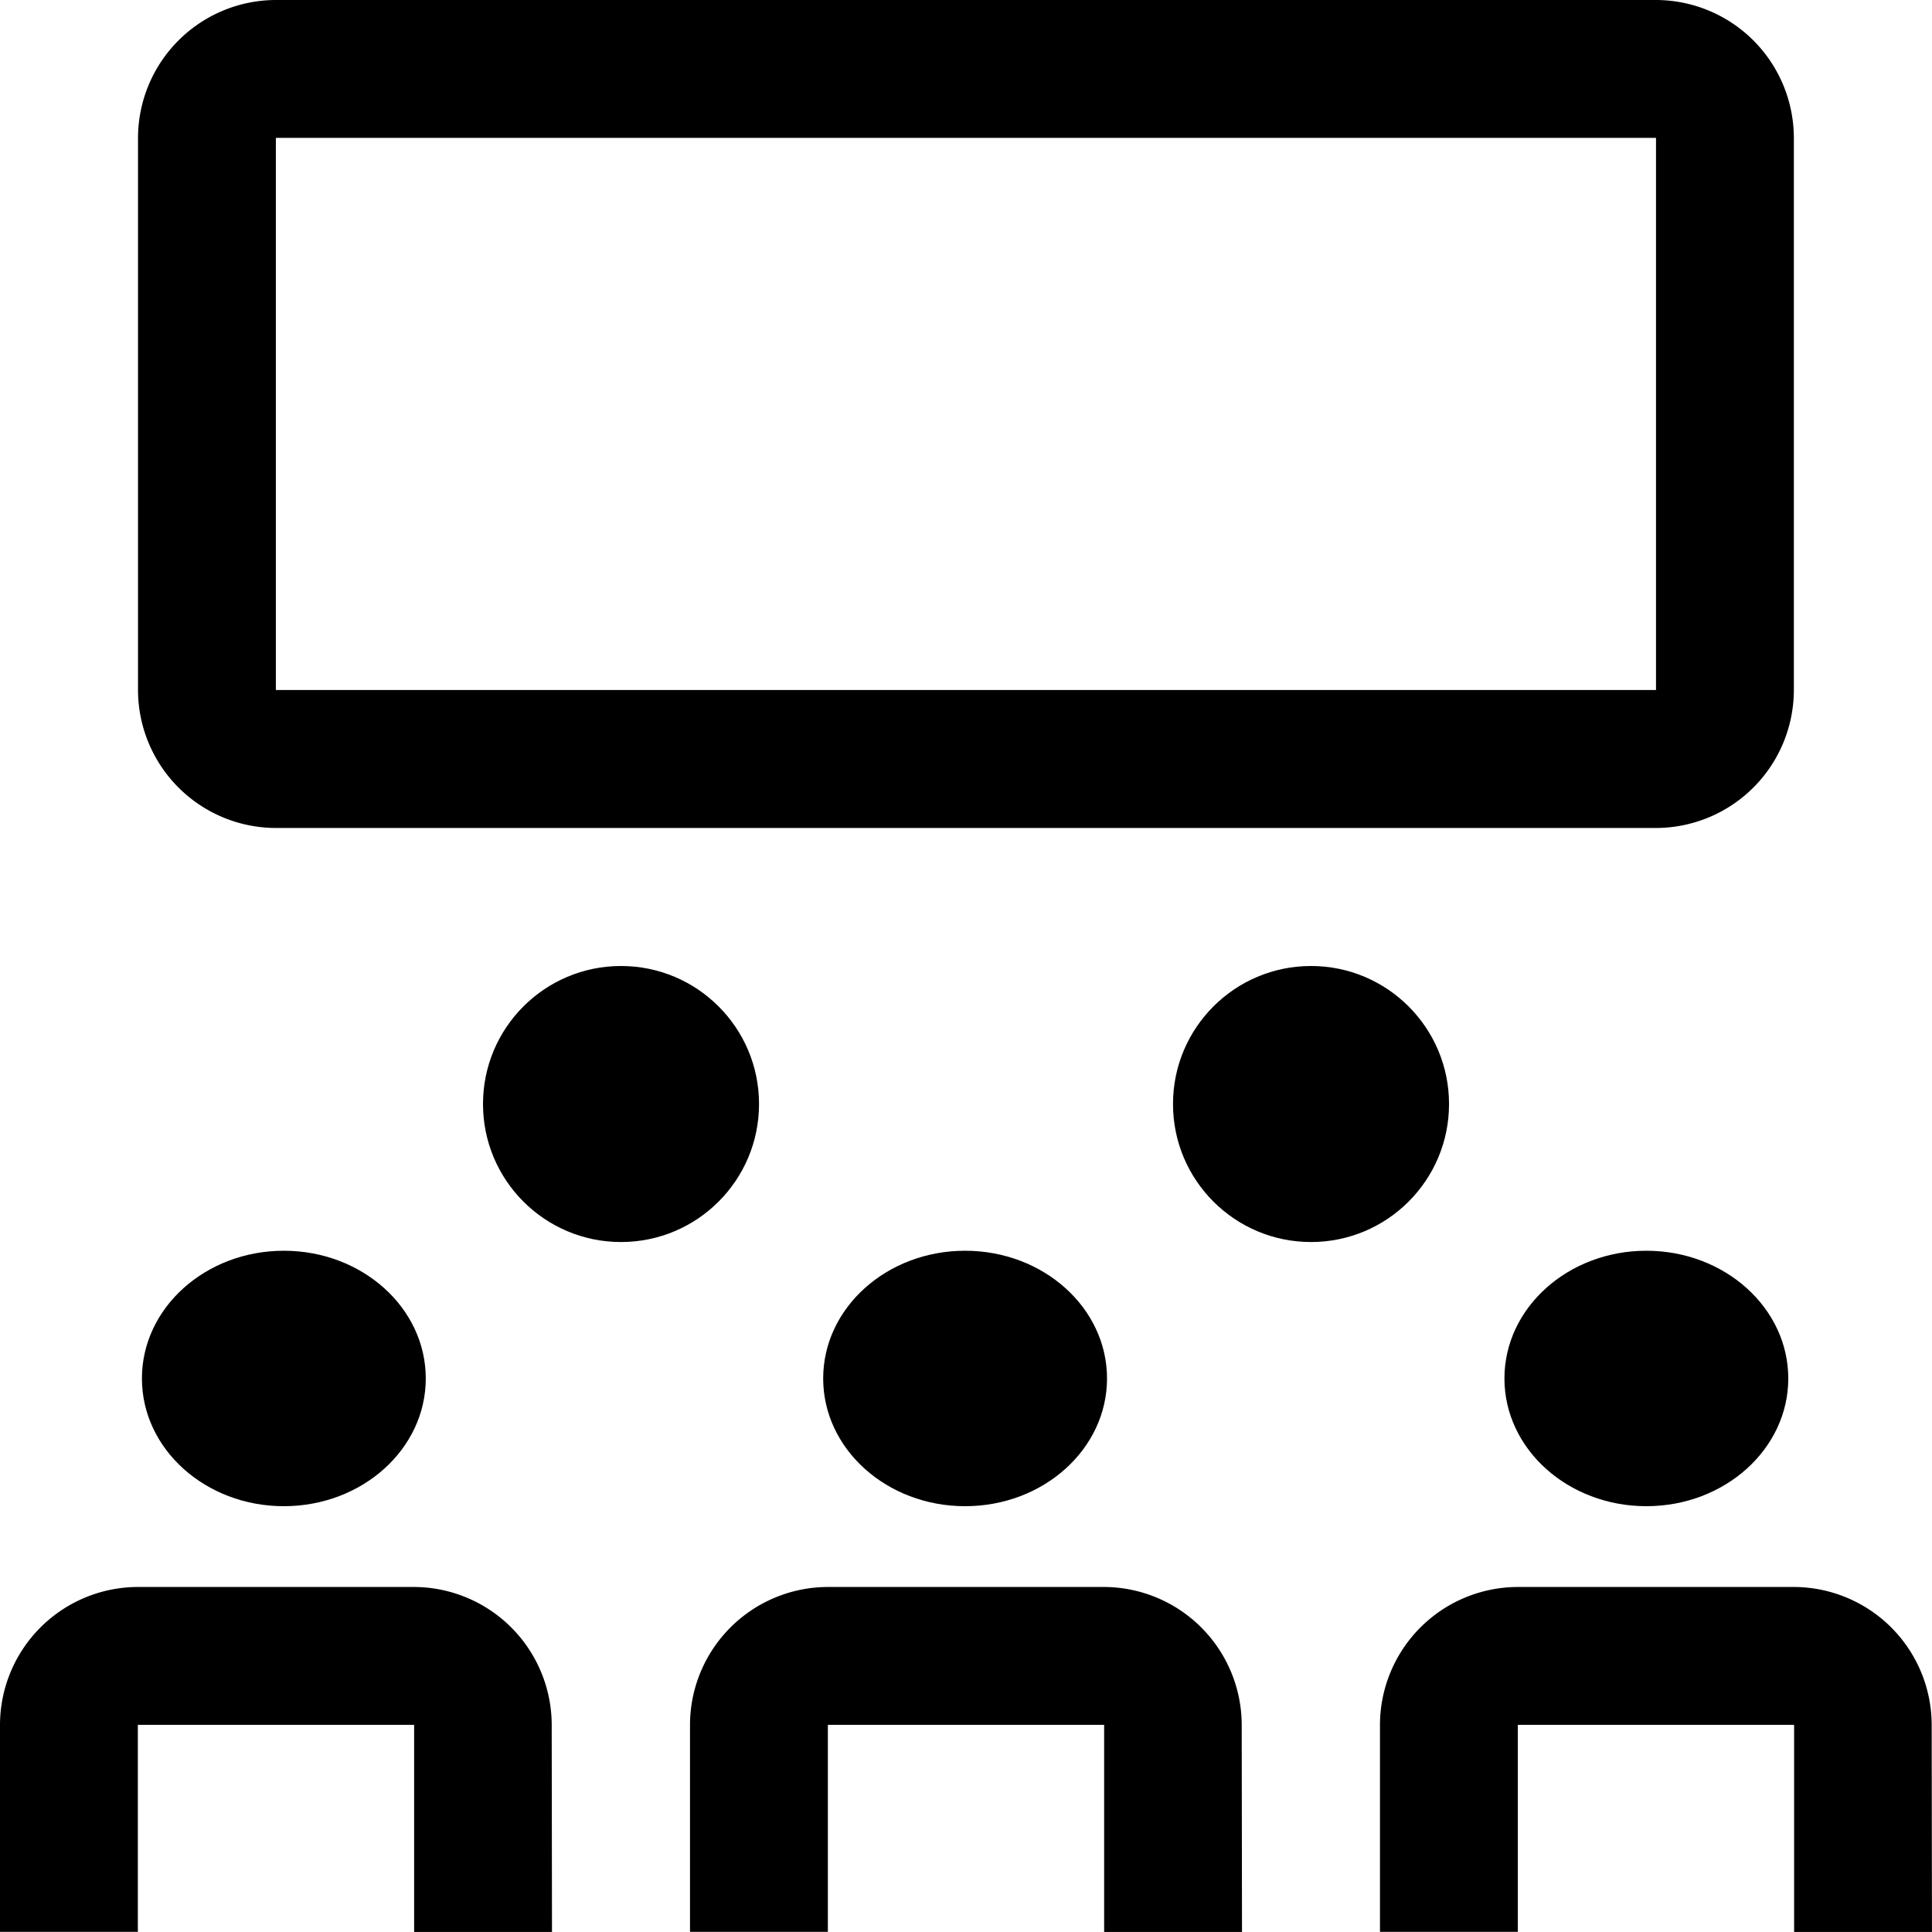 <svg xmlns="http://www.w3.org/2000/svg" width="60.264" height="60.264" viewBox="0 0 60.264 60.264">
  <g id="group-presentation" transform="translate(-3 -3)">
    <path id="Path_7214" data-name="Path 7214" d="M20.218,48.261h-4.3V41.8H7.3v6.457H3V41.8a4.309,4.309,0,0,1,4.3-4.3h8.609a4.309,4.309,0,0,1,4.3,4.3Z" transform="translate(0 15.002)"/>
    <path id="Path_7215" data-name="Path 7215" d="M50.218,48.261h-4.3V41.8H37.3v6.457H33V41.8a4.309,4.309,0,0,1,4.3-4.3h8.609a4.309,4.309,0,0,1,4.3,4.3Z" transform="translate(13.045 15.002)"/>
    <path id="Path_7216" data-name="Path 7216" d="M35.218,48.261h-4.3V41.8H22.3v6.457H18V41.8a4.309,4.309,0,0,1,4.3-4.3h8.609a4.309,4.309,0,0,1,4.3,4.3Z" transform="translate(6.523 15.002)"/>
    <ellipse id="Ellipse_59" data-name="Ellipse 59" cx="4.427" cy="3.984" rx="4.427" ry="3.984" transform="translate(28.677 42.014)"/>
    <ellipse id="Ellipse_60" data-name="Ellipse 60" cx="4.427" cy="3.984" rx="4.427" ry="3.984" transform="translate(7.427 42.014)"/>
    <ellipse id="Ellipse_61" data-name="Ellipse 61" cx="4.427" cy="3.984" rx="4.427" ry="3.984" transform="translate(49.927 42.014)"/>
    <circle id="Ellipse_62" data-name="Ellipse 62" cx="4.305" cy="4.305" r="4.305" transform="translate(39.589 33.132)"/>
    <circle id="Ellipse_63" data-name="Ellipse 63" cx="4.305" cy="4.305" r="4.305" transform="translate(18.066 33.132)"/>
    <path id="Path_7217" data-name="Path 7217" d="M53.35,28.827H10.3a4.309,4.309,0,0,1-4.3-4.3V7.3A4.309,4.309,0,0,1,10.3,3H53.35a4.309,4.309,0,0,1,4.3,4.3V24.523A4.309,4.309,0,0,1,53.35,28.827ZM10.3,7.3V24.523H53.35V7.3Z" transform="translate(1.305)"/>
  </g>
</svg>
